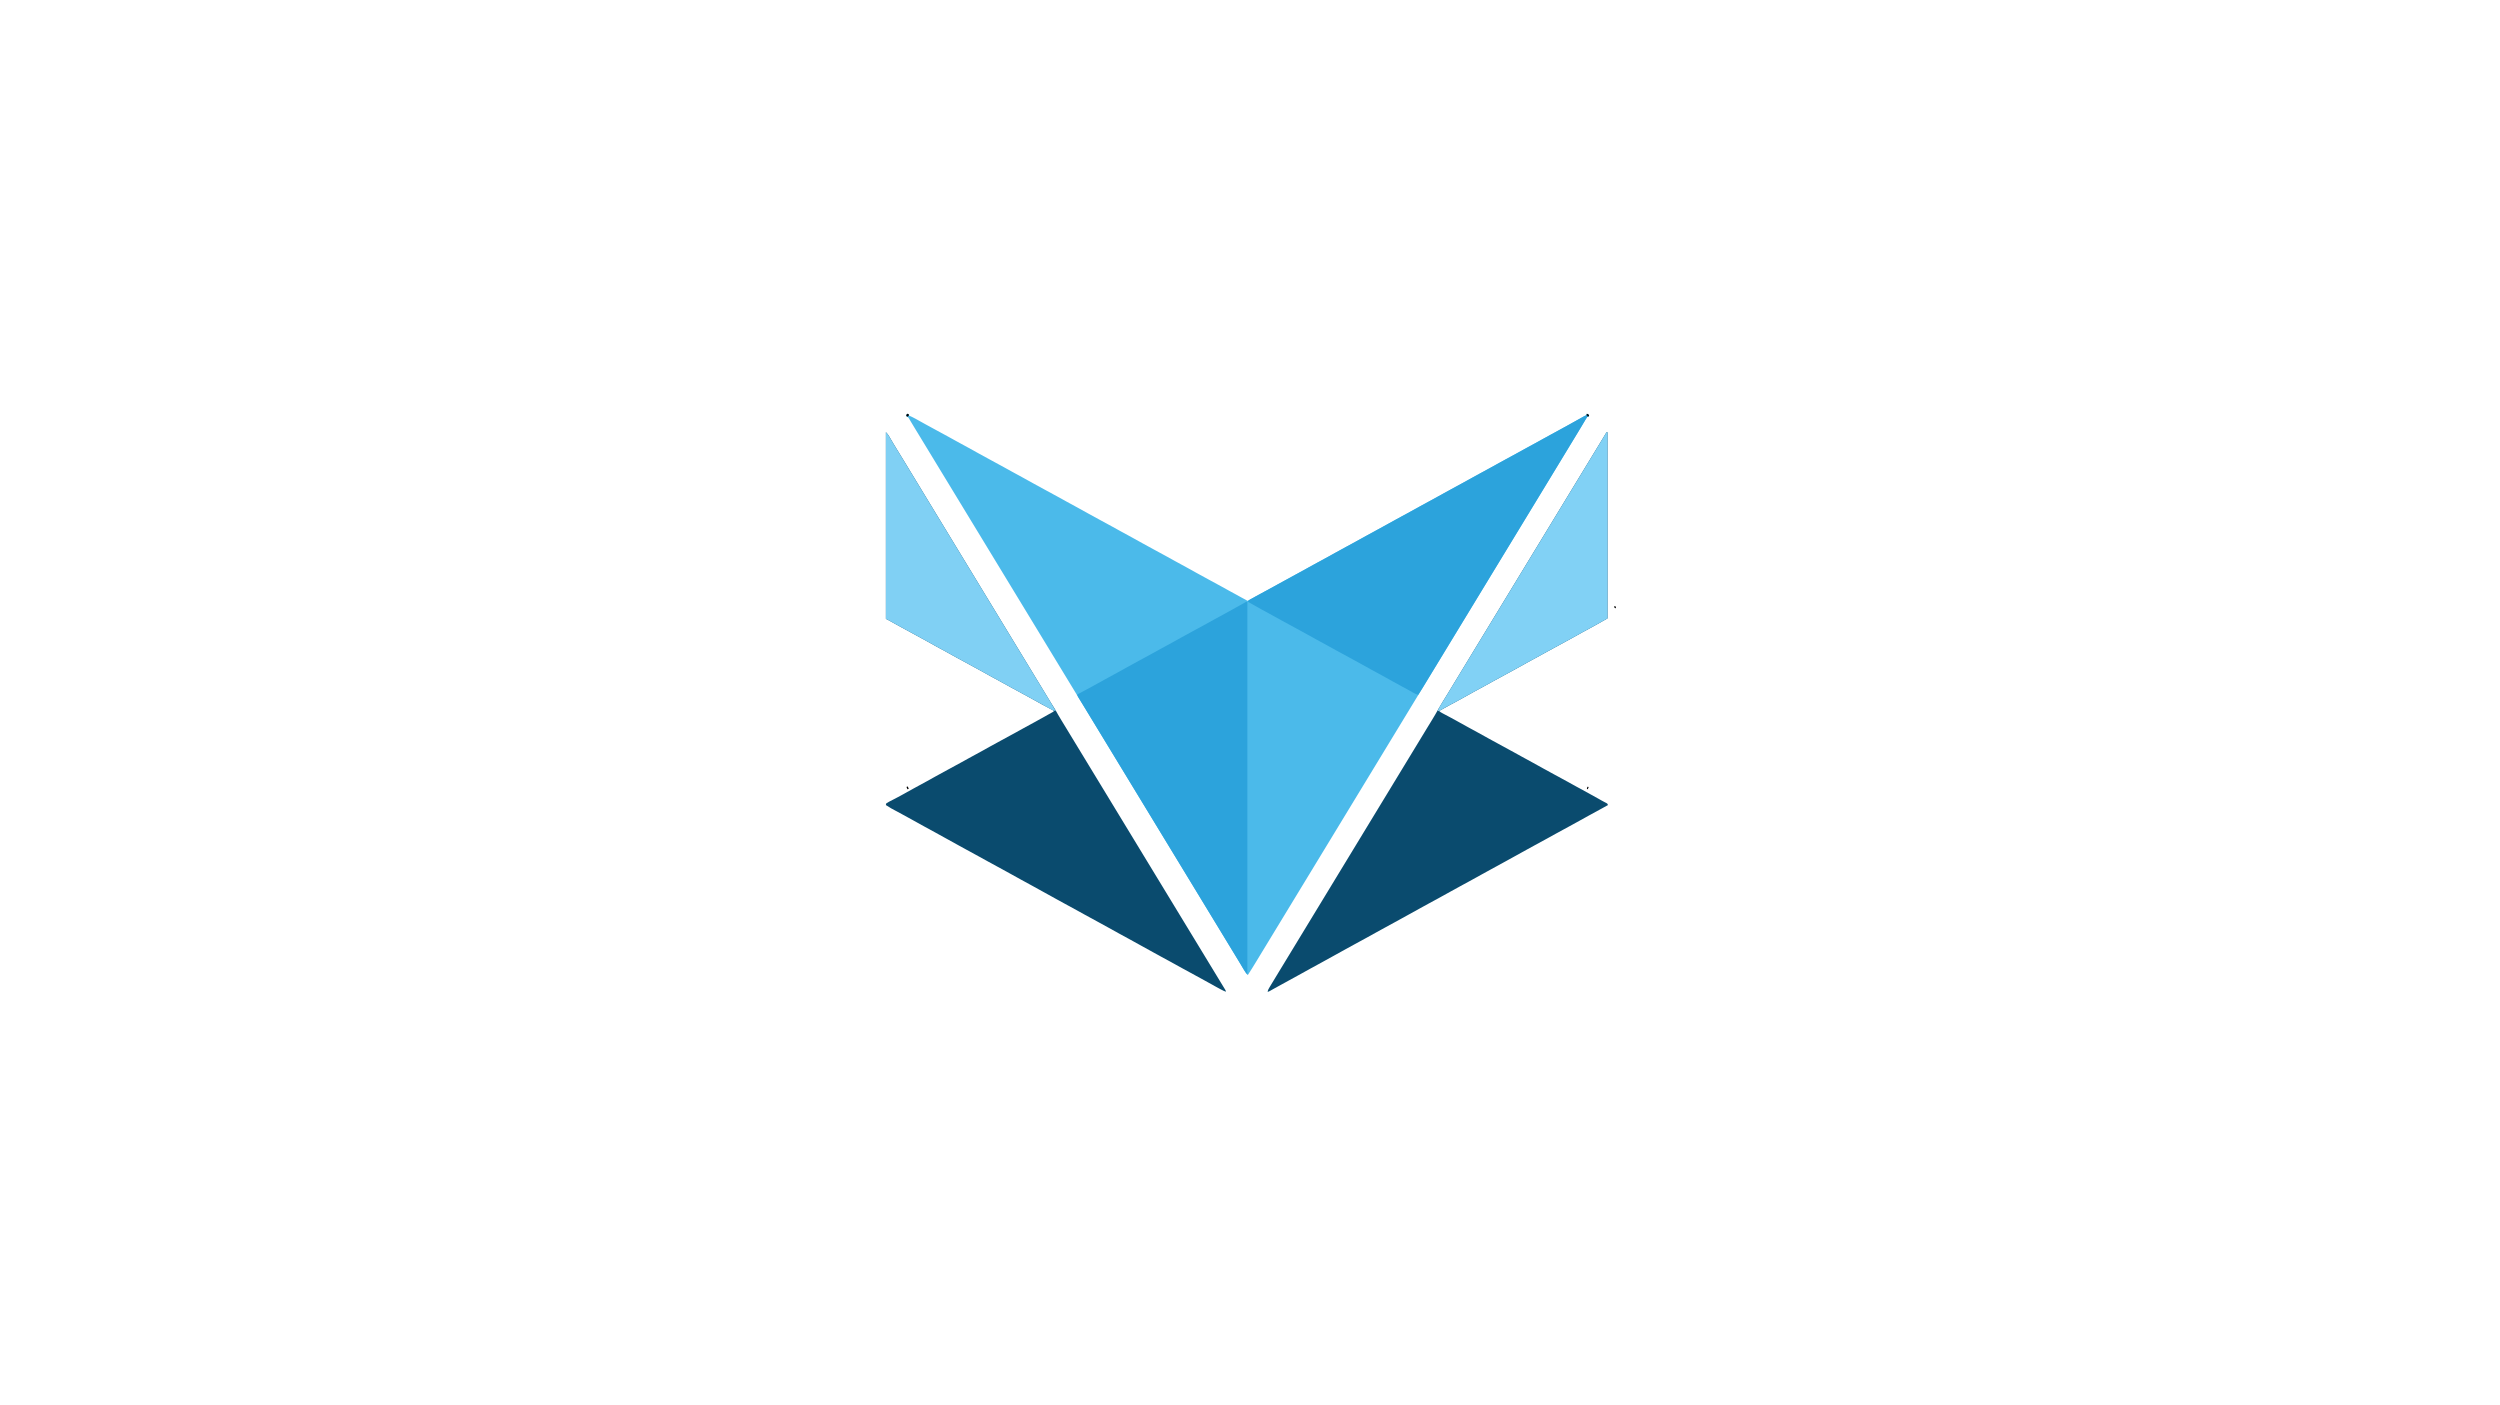 <?xml version="1.0" encoding="UTF-8"?>
<svg version="1.1" xmlns="http://www.w3.org/2000/svg" width="5692" height="3200">
<path d="M0 0 C0.99 0.33 1.98 0.66 3 1 C3 1.99 3 2.98 3 4 C3.652 4.241 4.305 4.482 4.977 4.73 C8.897 6.377 12.617 8.326 16.375 10.312 C17.623 10.971 17.623 10.971 18.897 11.642 C26.234 15.538 33.45 19.635 40.664 23.752 C48.806 28.375 57.043 32.801 65.312 37.188 C75.417 42.549 85.469 47.985 95.449 53.576 C100.997 56.673 106.562 59.742 112.125 62.812 C112.749 63.157 113.373 63.501 114.015 63.856 C122.445 68.51 130.898 73.119 139.375 77.688 C147.013 81.804 154.589 86.013 162.125 90.312 C171.105 95.432 180.183 100.343 189.312 105.188 C199.417 110.549 209.469 115.985 219.449 121.576 C224.997 124.673 230.562 127.742 236.125 130.812 C236.749 131.157 237.373 131.501 238.015 131.856 C246.445 136.51 254.898 141.119 263.375 145.688 C271.013 149.804 278.589 154.013 286.125 158.312 C295.105 163.432 304.183 168.343 313.312 173.188 C323.417 178.549 333.469 183.985 343.449 189.576 C348.997 192.673 354.562 195.742 360.125 198.812 C360.749 199.157 361.373 199.501 362.015 199.856 C370.445 204.51 378.898 209.119 387.375 213.688 C395.013 217.804 402.589 222.013 410.125 226.312 C419.105 231.432 428.183 236.343 437.312 241.188 C447.417 246.549 457.469 251.985 467.449 257.576 C472.997 260.673 478.562 263.742 484.125 266.812 C484.749 267.157 485.373 267.501 486.015 267.856 C494.445 272.51 502.898 277.119 511.375 281.688 C519.013 285.804 526.589 290.013 534.125 294.312 C543.105 299.432 552.183 304.343 561.312 309.188 C571.417 314.549 581.469 319.985 591.449 325.576 C596.997 328.673 602.562 331.742 608.125 334.812 C608.749 335.157 609.373 335.501 610.015 335.856 C618.445 340.51 626.898 345.119 635.375 349.688 C643.013 353.804 650.589 358.013 658.125 362.312 C667.105 367.432 676.183 372.343 685.312 377.188 C695.417 382.549 705.469 387.985 715.449 393.576 C720.997 396.673 726.562 399.742 732.125 402.812 C732.742 403.153 733.36 403.494 733.996 403.845 C742.834 408.721 751.688 413.566 760.562 418.375 C761.561 418.916 762.56 419.457 763.588 420.015 C767.289 422.017 767.289 422.017 771 424 C771.665 424.424 772.33 424.848 773.016 425.285 C775.013 426.238 775.013 426.238 777.089 425.288 C777.841 424.834 778.593 424.381 779.367 423.914 C780.238 423.403 781.108 422.893 782.005 422.366 C782.952 421.792 783.899 421.217 784.875 420.625 C786.947 419.409 789.021 418.197 791.098 416.988 C792.209 416.339 793.32 415.691 794.465 415.022 C800.655 411.451 806.995 408.15 813.312 404.812 C815.891 403.446 818.469 402.077 821.047 400.707 C821.967 400.218 821.967 400.218 822.906 399.719 C829.807 396.048 836.63 392.244 843.449 388.424 C848.997 385.327 854.562 382.258 860.125 379.188 C860.749 378.843 861.373 378.499 862.015 378.144 C871.427 372.948 880.872 367.817 890.336 362.717 C896.981 359.124 903.563 355.431 910.125 351.688 C919.105 346.568 928.183 341.657 937.312 336.812 C947.417 331.451 957.469 326.015 967.449 320.424 C972.997 317.327 978.562 314.258 984.125 311.188 C984.749 310.843 985.373 310.499 986.015 310.144 C995.427 304.948 1004.872 299.817 1014.336 294.717 C1020.981 291.124 1027.563 287.431 1034.125 283.688 C1043.105 278.568 1052.183 273.657 1061.312 268.812 C1071.417 263.451 1081.469 258.015 1091.449 252.424 C1096.997 249.327 1102.562 246.258 1108.125 243.188 C1108.749 242.843 1109.373 242.499 1110.015 242.144 C1119.427 236.948 1128.872 231.817 1138.336 226.717 C1144.981 223.124 1151.563 219.431 1158.125 215.688 C1167.105 210.568 1176.183 205.657 1185.312 200.812 C1195.417 195.451 1205.469 190.015 1215.449 184.424 C1220.997 181.327 1226.562 178.258 1232.125 175.188 C1232.749 174.843 1233.373 174.499 1234.015 174.144 C1243.427 168.948 1252.872 163.817 1262.336 158.717 C1268.981 155.124 1275.563 151.431 1282.125 147.688 C1291.105 142.568 1300.183 137.657 1309.312 132.812 C1319.417 127.451 1329.469 122.015 1339.449 116.424 C1344.997 113.327 1350.562 110.258 1356.125 107.188 C1356.749 106.843 1357.373 106.499 1358.015 106.144 C1367.419 100.952 1376.856 95.825 1386.312 90.73 C1394.172 86.48 1401.944 82.085 1409.708 77.663 C1416.344 73.899 1423.052 70.309 1429.822 66.795 C1435.899 63.623 1441.861 60.275 1447.812 56.875 C1456.896 51.691 1466.074 46.713 1475.312 41.812 C1484.64 36.863 1493.937 31.873 1503.148 26.711 C1507.186 24.449 1511.236 22.21 1515.289 19.977 C1515.937 19.62 1516.585 19.263 1517.252 18.895 C1519.871 17.451 1522.491 16.009 1525.11 14.566 C1526.942 13.558 1528.774 12.548 1530.605 11.539 C1531.726 10.922 1532.847 10.305 1534.001 9.669 C1536.433 8.316 1538.84 6.933 1541.238 5.523 C1544 4 1544 4 1546 4 C1546.33 2.68 1546.66 1.36 1547 0 C1550.875 1.75 1550.875 1.75 1552 4 C1551.67 4.66 1551.34 5.32 1551 6 C1549.515 6.495 1549.515 6.495 1548 7 C1546.262 9.313 1546.262 9.313 1544.586 12.238 C1543.916 13.354 1543.247 14.47 1542.557 15.619 C1541.829 16.85 1541.102 18.081 1540.375 19.312 C1539.615 20.585 1538.854 21.856 1538.092 23.127 C1536.508 25.771 1534.928 28.417 1533.351 31.065 C1530.116 36.489 1526.832 41.883 1523.548 47.277 C1521.78 50.183 1520.015 53.092 1518.25 56 C1517.542 57.167 1516.833 58.333 1516.125 59.5 C1515.599 60.366 1515.599 60.366 1515.062 61.25 C1477.875 122.5 1477.875 122.5 1476.813 124.25 C1476.104 125.417 1475.396 126.584 1474.687 127.751 C1472.919 130.663 1471.15 133.576 1469.382 136.489 C1466.166 141.785 1462.95 147.082 1459.736 152.378 C1452.267 164.683 1444.795 176.985 1437.308 189.279 C1432.699 196.848 1428.098 204.424 1423.5 212 C1417.777 221.43 1412.046 230.856 1406.309 240.277 C1401.699 247.848 1397.099 255.423 1392.5 263 C1384.449 276.265 1376.383 289.52 1368.312 302.772 C1361.001 314.776 1353.7 326.785 1346.408 338.8 C1341.048 347.63 1335.681 356.455 1330.309 365.277 C1325.699 372.848 1321.099 380.423 1316.5 388 C1310.777 397.43 1305.046 406.856 1299.309 416.277 C1294.699 423.848 1290.099 431.423 1285.5 439 C1279.777 448.43 1274.046 457.856 1268.309 467.277 C1263.699 474.848 1259.099 482.423 1254.5 490 C1248.777 499.43 1243.046 508.856 1237.309 518.277 C1232.699 525.848 1228.099 533.423 1223.5 541 C1217.777 550.43 1212.046 559.856 1206.309 569.277 C1201.699 576.848 1197.099 584.423 1192.5 592 C1184.449 605.265 1176.383 618.52 1168.312 631.772 C1161.001 643.776 1153.7 655.785 1146.408 667.8 C1141.048 676.63 1135.681 685.455 1130.309 694.277 C1125.699 701.848 1121.099 709.423 1116.5 717 C1110.777 726.43 1105.046 735.856 1099.309 745.277 C1094.699 752.848 1090.099 760.423 1085.5 768 C1079.777 777.43 1074.046 786.856 1068.309 796.277 C1063.699 803.848 1059.099 811.423 1054.5 819 C1048.777 828.43 1043.046 837.856 1037.309 847.277 C1032.699 854.848 1028.099 862.423 1023.5 870 C1017.777 879.43 1012.046 888.856 1006.309 898.277 C1001.699 905.848 997.099 913.423 992.5 921 C986.777 930.43 981.046 939.856 975.309 949.277 C970.699 956.848 966.099 964.423 961.5 972 C955.777 981.43 950.046 990.856 944.309 1000.277 C939.699 1007.848 935.099 1015.423 930.5 1023 C924.777 1032.43 919.046 1041.856 913.309 1051.277 C908.699 1058.848 904.099 1066.423 899.5 1074 C893.777 1083.43 888.046 1092.856 882.309 1102.277 C877.699 1109.848 873.099 1117.423 868.5 1125 C862.777 1134.43 857.046 1143.856 851.309 1153.277 C846.699 1160.848 842.099 1168.423 837.5 1176 C831.777 1185.43 826.046 1194.856 820.309 1204.277 C816.064 1211.249 811.826 1218.225 807.591 1225.203 C806.506 1226.991 805.42 1228.779 804.334 1230.567 C803.618 1231.745 802.903 1232.923 802.188 1234.102 C801.836 1234.681 801.484 1235.26 801.122 1235.856 C798.787 1239.702 796.455 1243.55 794.125 1247.398 C787.886 1257.691 781.596 1267.932 775 1278 C771.664 1274.938 769.464 1271.747 767.164 1267.855 C766.631 1266.959 766.631 1266.959 766.086 1266.045 C765.324 1264.763 764.564 1263.479 763.807 1262.194 C762.607 1260.156 761.399 1258.123 760.19 1256.09 C758.959 1254.022 757.728 1251.953 756.5 1249.884 C753.021 1244.022 749.491 1238.192 745.938 1232.375 C744.811 1230.529 743.685 1228.682 742.559 1226.836 C741.987 1225.9 741.416 1224.964 740.828 1223.999 C737.743 1218.938 734.669 1213.87 731.594 1208.803 C726.069 1199.698 720.54 1190.596 715 1181.5 C709.461 1172.404 703.932 1163.303 698.407 1154.199 C693.61 1146.296 688.809 1138.396 684 1130.5 C678.461 1121.404 672.932 1112.303 667.407 1103.199 C662.61 1095.296 657.809 1087.396 653 1079.5 C647.461 1070.404 641.932 1061.303 636.407 1052.199 C631.61 1044.296 626.809 1036.396 622 1028.5 C616.826 1020.004 611.661 1011.503 606.5 1003 C599.01 990.66 591.508 978.328 584 966 C576.127 953.072 568.261 940.14 560.408 927.2 C555.611 919.297 550.809 911.396 546 903.5 C540.461 894.404 534.932 885.303 529.407 876.199 C524.61 868.296 519.809 860.396 515 852.5 C509.461 843.404 503.932 834.303 498.407 825.199 C493.61 817.296 488.809 809.396 484 801.5 C478.461 792.404 472.932 783.303 467.407 774.199 C462.61 766.296 457.809 758.396 453 750.5 C447.461 741.404 441.932 732.303 436.407 723.199 C431.61 715.296 426.809 707.396 422 699.5 C416.461 690.404 410.932 681.303 405.407 672.199 C400.61 664.296 395.809 656.396 391 648.5 C385.461 639.404 379.932 630.303 374.407 621.199 C369.61 613.296 364.809 605.396 360 597.5 C354.461 588.404 348.932 579.303 343.407 570.199 C338.61 562.296 333.809 554.396 329 546.5 C323.461 537.404 317.932 528.303 312.407 519.199 C307.61 511.296 302.809 503.396 298 495.5 C292.461 486.404 286.932 477.303 281.407 468.199 C276.61 460.296 271.809 452.396 267 444.5 C261.461 435.404 255.932 426.303 250.407 417.199 C245.61 409.296 240.809 401.396 236 393.5 C230.461 384.404 224.932 375.303 219.407 366.199 C214.61 358.296 209.809 350.396 205 342.5 C199.461 333.404 193.932 324.303 188.407 315.199 C183.61 307.296 178.809 299.396 174 291.5 C168.461 282.404 162.932 273.303 157.407 264.199 C152.61 256.296 147.809 248.396 143 240.5 C137.461 231.404 131.932 222.303 126.407 213.199 C121.61 205.296 116.809 197.396 112 189.5 C106.461 180.404 100.932 171.303 95.407 162.199 C90.61 154.296 85.809 146.396 81 138.5 C75.461 129.404 69.932 120.303 64.407 111.199 C59.61 103.296 54.809 95.396 50 87.5 C44.826 79.004 39.661 70.503 34.5 62 C25.718 47.526 25.718 47.526 16.911 33.068 C14.181 28.596 11.468 24.115 8.793 19.609 C8.289 18.766 7.785 17.924 7.265 17.055 C6.323 15.48 5.388 13.9 4.461 12.316 C2.115 8.144 2.115 8.144 -2 6 C-2.33 5.01 -2.66 4.02 -3 3 C-2.01 2.01 -1.02 1.02 0 0 Z " fill="#4BBAEA" transform="translate(2066,942)"/>
<path d="M0 0 C0.66 0 1.32 0 2 0 C2 139.92 2 279.84 2 424 C-7.261 429.292 -16.532 434.544 -25.875 439.688 C-27.141 440.386 -28.408 441.084 -29.674 441.782 C-38.535 446.664 -47.429 451.483 -56.335 456.283 C-62.981 459.876 -69.563 463.569 -76.125 467.312 C-85.105 472.432 -94.183 477.343 -103.312 482.188 C-113.417 487.549 -123.469 492.985 -133.449 498.576 C-138.997 501.673 -144.562 504.742 -150.125 507.812 C-150.749 508.157 -151.373 508.501 -152.015 508.856 C-161.427 514.052 -170.872 519.183 -180.336 524.283 C-186.981 527.876 -193.563 531.569 -200.125 535.312 C-209.105 540.432 -218.183 545.343 -227.312 550.188 C-237.417 555.549 -247.469 560.985 -257.449 566.576 C-262.997 569.673 -268.562 572.742 -274.125 575.812 C-274.749 576.157 -275.373 576.501 -276.015 576.856 C-285.427 582.052 -294.872 587.183 -304.336 592.283 C-310.981 595.876 -317.563 599.569 -324.125 603.312 C-334.399 609.172 -344.81 614.754 -355.272 620.269 C-362.128 623.891 -368.906 627.601 -375.581 631.547 C-379.786 634 -379.786 634 -382 634 C-379.459 636.899 -376.608 638.436 -373.215 640.223 C-371.474 641.146 -371.474 641.146 -369.698 642.088 C-369.084 642.41 -368.471 642.732 -367.839 643.063 C-364.624 644.752 -361.418 646.46 -358.211 648.164 C-357.577 648.5 -356.944 648.836 -356.291 649.182 C-351.518 651.716 -346.777 654.298 -342.062 656.938 C-341.384 657.317 -340.705 657.696 -340.006 658.087 C-338.532 658.911 -337.058 659.735 -335.583 660.56 C-330.023 663.66 -324.449 666.736 -318.875 669.812 C-318.251 670.157 -317.628 670.501 -316.985 670.856 C-308.555 675.51 -300.102 680.119 -291.625 684.688 C-283.987 688.804 -276.411 693.013 -268.875 697.312 C-259.895 702.432 -250.817 707.343 -241.688 712.188 C-231.583 717.549 -221.531 722.985 -211.551 728.576 C-206.003 731.673 -200.438 734.742 -194.875 737.812 C-194.251 738.157 -193.627 738.501 -192.985 738.856 C-184.555 743.51 -176.102 748.119 -167.625 752.688 C-159.987 756.804 -152.411 761.013 -144.875 765.312 C-135.895 770.432 -126.817 775.343 -117.688 780.188 C-107.583 785.549 -97.531 790.985 -87.551 796.576 C-82.003 799.673 -76.438 802.742 -70.875 805.812 C-70.251 806.157 -69.627 806.501 -68.985 806.856 C-60.555 811.51 -52.102 816.119 -43.625 820.688 C-34.661 825.52 -25.771 830.472 -16.922 835.512 C-15.605 836.262 -15.605 836.262 -14.262 837.027 C-13.408 837.516 -12.553 838.004 -11.673 838.507 C-9.773 839.569 -7.854 840.598 -5.924 841.606 C-4.924 842.129 -3.925 842.652 -2.895 843.191 C-1.525 843.892 -1.525 843.892 -0.128 844.608 C2 846 2 846 3 849 C-1.332 851.398 -5.666 853.793 -10 856.188 C-10.983 856.731 -10.983 856.731 -11.987 857.285 C-20.759 862.13 -29.552 866.935 -38.375 871.688 C-46.054 875.826 -53.672 880.056 -61.25 884.375 C-69.866 889.283 -78.563 894.024 -87.312 898.688 C-97.067 903.887 -106.769 909.165 -116.417 914.56 C-121.977 917.66 -127.551 920.736 -133.125 923.812 C-133.747 924.156 -134.369 924.499 -135.01 924.853 C-144.543 930.114 -154.105 935.32 -163.685 940.494 C-170.083 943.953 -176.456 947.453 -182.808 950.995 C-191.042 955.587 -199.298 960.136 -207.554 964.688 C-208.817 965.384 -210.081 966.081 -211.344 966.777 C-211.975 967.126 -212.607 967.474 -213.258 967.832 C-217.663 970.262 -222.066 972.694 -226.469 975.129 C-238.846 981.972 -251.244 988.774 -263.688 995.496 C-270.822 999.352 -277.92 1003.27 -285.004 1007.219 C-291.369 1010.766 -297.746 1014.291 -304.125 1017.812 C-304.747 1018.156 -305.368 1018.499 -306.009 1018.853 C-315.542 1024.114 -325.104 1029.319 -334.685 1034.494 C-341.821 1038.351 -348.919 1042.269 -356.004 1046.219 C-362.369 1049.766 -368.746 1053.291 -375.125 1056.812 C-375.747 1057.156 -376.368 1057.499 -377.009 1057.853 C-386.542 1063.114 -396.104 1068.319 -405.685 1073.494 C-412.083 1076.953 -418.456 1080.453 -424.808 1083.995 C-433.042 1088.587 -441.298 1093.136 -449.554 1097.688 C-450.817 1098.384 -452.081 1099.081 -453.344 1099.777 C-453.975 1100.126 -454.607 1100.474 -455.258 1100.832 C-459.663 1103.262 -464.066 1105.694 -468.469 1108.129 C-480.846 1114.972 -493.244 1121.774 -505.688 1128.496 C-512.822 1132.352 -519.92 1136.27 -527.004 1140.219 C-533.369 1143.766 -539.746 1147.291 -546.125 1150.812 C-546.747 1151.156 -547.368 1151.499 -548.009 1151.853 C-557.542 1157.114 -567.104 1162.319 -576.685 1167.494 C-583.083 1170.953 -589.456 1174.453 -595.808 1177.995 C-604.042 1182.587 -612.298 1187.136 -620.554 1191.688 C-621.817 1192.384 -623.081 1193.081 -624.344 1193.777 C-624.975 1194.126 -625.607 1194.474 -626.258 1194.832 C-630.663 1197.262 -635.066 1199.694 -639.469 1202.129 C-641.917 1203.482 -644.364 1204.835 -646.812 1206.188 C-647.416 1206.521 -648.019 1206.854 -648.64 1207.197 C-656.862 1211.738 -665.107 1216.231 -673.375 1220.688 C-681.054 1224.826 -688.672 1229.056 -696.25 1233.375 C-704.866 1238.283 -713.563 1243.024 -722.312 1247.688 C-734.488 1254.177 -746.594 1260.772 -758.578 1267.609 C-759.321 1268.032 -760.064 1268.454 -760.829 1268.889 C-762.24 1269.692 -763.648 1270.499 -765.054 1271.31 C-769.777 1274 -769.777 1274 -772 1274 C-771.356 1270.799 -770.221 1268.403 -768.551 1265.605 C-768.04 1264.745 -767.529 1263.884 -767.003 1262.998 C-766.166 1261.607 -766.166 1261.607 -765.312 1260.188 C-764.73 1259.211 -764.148 1258.235 -763.548 1257.229 C-757.727 1247.493 -751.822 1237.808 -745.908 1228.128 C-742.793 1223.022 -739.692 1217.909 -736.589 1212.795 C-730.504 1202.766 -724.41 1192.742 -718.309 1182.723 C-713.699 1175.152 -709.099 1167.577 -704.5 1160 C-698.777 1150.57 -693.046 1141.144 -687.309 1131.723 C-682.699 1124.152 -678.099 1116.577 -673.5 1109 C-667.777 1099.57 -662.046 1090.144 -656.309 1080.723 C-651.699 1073.152 -647.099 1065.577 -642.5 1058 C-636.777 1048.57 -631.046 1039.144 -625.309 1029.723 C-620.699 1022.152 -616.099 1014.577 -611.5 1007 C-605.777 997.57 -600.046 988.144 -594.309 978.723 C-589.699 971.152 -585.099 963.577 -580.5 956 C-574.777 946.57 -569.046 937.144 -563.309 927.723 C-558.699 920.152 -554.099 912.577 -549.5 905 C-543.777 895.57 -538.046 886.144 -532.309 876.723 C-527.699 869.152 -523.099 861.577 -518.5 854 C-512.777 844.57 -507.046 835.144 -501.309 825.723 C-496.699 818.152 -492.099 810.577 -487.5 803 C-481.777 793.57 -476.046 784.144 -470.309 774.723 C-465.699 767.152 -461.099 759.577 -456.5 752 C-450.777 742.57 -445.046 733.144 -439.309 723.723 C-434.699 716.152 -430.099 708.577 -425.5 701 C-420.276 692.393 -415.048 683.788 -409.812 675.188 C-409.25 674.262 -408.687 673.336 -408.106 672.382 C-405.205 667.613 -402.295 662.849 -399.371 658.094 C-393.551 648.61 -387.869 639.096 -382.531 629.332 C-379.603 624.007 -376.479 618.845 -373.226 613.714 C-369.044 607.111 -364.987 600.434 -360.938 593.75 C-360.202 592.537 -359.467 591.325 -358.732 590.112 C-357.234 587.639 -355.736 585.166 -354.238 582.693 C-351.015 577.372 -347.785 572.055 -344.555 566.738 C-342.787 563.825 -341.018 560.913 -339.25 558 C-338.542 556.833 -337.833 555.667 -337.125 554.5 C-336.774 553.923 -336.424 553.345 -336.062 552.75 C-315.875 519.5 -315.875 519.5 -314.813 517.75 C-314.104 516.583 -313.396 515.416 -312.687 514.249 C-310.919 511.337 -309.15 508.424 -307.382 505.511 C-304.166 500.215 -300.95 494.918 -297.736 489.622 C-290.267 477.317 -282.795 465.015 -275.308 452.721 C-270.699 445.152 -266.098 437.576 -261.5 430 C-255.777 420.57 -250.046 411.144 -244.309 401.723 C-239.699 394.152 -235.099 386.577 -230.5 379 C-224.777 369.57 -219.046 360.144 -213.309 350.723 C-208.699 343.152 -204.099 335.577 -199.5 328 C-193.777 318.57 -188.046 309.144 -182.309 299.723 C-177.699 292.152 -173.099 284.577 -168.5 277 C-160.449 263.735 -152.383 250.48 -144.312 237.228 C-137.001 225.224 -129.7 213.215 -122.408 201.2 C-117.048 192.37 -111.681 183.545 -106.309 174.723 C-101.699 167.152 -97.099 159.577 -92.5 152 C-86.777 142.57 -81.046 133.144 -75.309 123.723 C-70.699 116.152 -66.099 108.577 -61.5 101 C-55.777 91.57 -50.046 82.144 -44.309 72.723 C-39.699 65.152 -35.099 57.577 -30.5 50 C-17.108 27.938 -17.108 27.938 -11.043 18 C-9.155 14.905 -7.281 11.802 -5.426 8.688 C-4.863 7.751 -4.863 7.751 -4.289 6.795 C-3.339 5.211 -2.396 3.623 -1.453 2.035 C-0.974 1.364 -0.494 0.692 0 0 Z " fill="#0A4B6E" transform="translate(3658,984)"/>
<path d="M0 0 C3.299 3.299 5.157 5.634 7.434 9.559 C8.075 10.656 8.717 11.752 9.379 12.883 C9.714 13.462 10.049 14.041 10.395 14.637 C12.177 17.714 13.98 20.778 15.781 23.844 C16.323 24.767 16.323 24.767 16.876 25.71 C19.985 31.001 23.188 36.231 26.438 41.438 C31.429 49.447 36.358 57.492 41.25 65.562 C41.786 66.447 41.786 66.447 42.334 67.35 C44.16 70.362 45.985 73.374 47.811 76.387 C51.017 81.679 54.229 86.968 57.442 92.257 C59.211 95.171 60.981 98.086 62.75 101 C63.458 102.167 64.167 103.333 64.875 104.5 C71.958 116.167 79.042 127.833 86.125 139.5 C86.476 140.077 86.826 140.655 87.187 141.25 C87.896 142.417 88.604 143.584 89.313 144.751 C91.081 147.663 92.85 150.576 94.618 153.489 C97.834 158.785 101.05 164.082 104.264 169.378 C111.733 181.683 119.205 193.985 126.692 206.279 C131.667 214.448 136.63 222.624 141.593 230.801 C146.39 238.704 151.191 246.604 156 254.5 C161.539 263.596 167.068 272.697 172.593 281.801 C177.39 289.704 182.191 297.604 187 305.5 C192.539 314.596 198.068 323.697 203.593 332.801 C208.39 340.704 213.191 348.604 218 356.5 C223.539 365.596 229.068 374.697 234.593 383.801 C239.39 391.704 244.191 399.604 249 407.5 C254.539 416.596 260.068 425.697 265.593 434.801 C270.39 442.704 275.191 450.604 280 458.5 C285.539 467.596 291.068 476.697 296.593 485.801 C301.39 493.704 306.191 501.604 311 509.5 C316.539 518.596 322.068 527.697 327.593 536.801 C332.39 544.704 337.191 552.604 342 560.5 C346.809 568.397 351.612 576.299 356.409 584.203 C358.562 587.75 360.716 591.296 362.869 594.843 C364.582 597.663 366.294 600.484 368.005 603.305 C369.877 606.392 371.751 609.477 373.625 612.562 C374.168 613.459 374.712 614.356 375.271 615.279 C377.966 619.713 380.708 624.107 383.523 628.465 C386.407 632.971 388.995 637.58 391.521 642.293 C393.966 646.768 396.641 651.096 399.312 655.438 C400.548 657.457 401.784 659.476 403.02 661.496 C403.666 662.552 404.313 663.607 404.979 664.695 C408.138 669.861 411.278 675.038 414.418 680.216 C416.226 683.196 418.035 686.176 419.844 689.156 C420.197 689.738 420.55 690.32 420.914 690.92 C424.272 696.449 427.635 701.975 431 707.5 C436.539 716.596 442.068 725.697 447.593 734.801 C452.39 742.704 457.191 750.604 462 758.5 C467.539 767.596 473.068 776.697 478.593 785.801 C483.39 793.704 488.191 801.604 493 809.5 C498.539 818.596 504.068 827.697 509.593 836.801 C514.39 844.704 519.191 852.604 524 860.5 C529.539 869.596 535.068 878.697 540.593 887.801 C545.39 895.704 550.191 903.604 555 911.5 C560.539 920.596 566.068 929.697 571.593 938.801 C576.39 946.704 581.191 954.604 586 962.5 C591.539 971.596 597.068 980.697 602.593 989.801 C607.39 997.704 612.191 1005.604 617 1013.5 C622.539 1022.596 628.068 1031.697 633.593 1040.801 C638.39 1048.704 643.191 1056.604 648 1064.5 C653.539 1073.596 659.068 1082.697 664.593 1091.801 C669.39 1099.704 674.191 1107.604 679 1115.5 C684.539 1124.596 690.068 1133.697 695.593 1142.801 C700.39 1150.704 705.191 1158.604 710 1166.5 C715.539 1175.596 721.068 1184.697 726.593 1193.801 C731.39 1201.704 736.192 1209.604 741 1217.5 C748.388 1229.634 755.767 1241.773 763.131 1253.921 C764.775 1256.63 766.425 1259.335 768.078 1262.039 C768.906 1263.401 769.735 1264.763 770.562 1266.125 C771.244 1267.241 771.926 1268.358 772.629 1269.508 C774 1272 774 1272 774 1274 C770.24 1272.573 766.74 1270.877 763.195 1268.98 C762.067 1268.377 760.938 1267.774 759.775 1267.152 C758.558 1266.498 757.342 1265.843 756.125 1265.188 C755.191 1264.686 755.191 1264.686 754.238 1264.175 C744.999 1259.215 735.845 1254.122 726.738 1248.923 C719.121 1244.592 711.419 1240.433 703.688 1236.312 C693.933 1231.113 684.231 1225.835 674.583 1220.44 C669.023 1217.34 663.449 1214.264 657.875 1211.188 C657.253 1210.844 656.631 1210.501 655.99 1210.147 C646.457 1204.886 636.895 1199.68 627.315 1194.506 C620.917 1191.047 614.544 1187.547 608.192 1184.005 C599.958 1179.413 591.702 1174.864 583.446 1170.312 C582.183 1169.616 580.919 1168.919 579.656 1168.223 C578.709 1167.7 578.709 1167.7 577.742 1167.168 C573.337 1164.738 568.934 1162.306 564.531 1159.871 C562.083 1158.518 559.636 1157.165 557.188 1155.812 C556.283 1155.313 556.283 1155.313 555.36 1154.803 C547.138 1150.262 538.893 1145.769 530.625 1141.312 C522.946 1137.174 515.328 1132.944 507.75 1128.625 C499.134 1123.717 490.437 1118.976 481.688 1114.312 C471.933 1109.113 462.231 1103.835 452.583 1098.44 C447.023 1095.34 441.449 1092.264 435.875 1089.188 C435.253 1088.844 434.631 1088.501 433.99 1088.147 C424.457 1082.886 414.895 1077.68 405.315 1072.506 C398.917 1069.047 392.544 1065.547 386.192 1062.005 C377.958 1057.413 369.702 1052.864 361.446 1048.312 C360.183 1047.616 358.919 1046.919 357.656 1046.223 C357.025 1045.874 356.393 1045.526 355.742 1045.168 C351.337 1042.738 346.934 1040.306 342.531 1037.871 C340.083 1036.518 337.636 1035.165 335.188 1033.812 C334.283 1033.313 334.283 1033.313 333.36 1032.803 C325.138 1028.262 316.893 1023.769 308.625 1019.312 C300.946 1015.174 293.328 1010.944 285.75 1006.625 C277.134 1001.717 268.437 996.976 259.688 992.312 C249.933 987.113 240.231 981.835 230.583 976.44 C225.023 973.34 219.449 970.264 213.875 967.188 C213.253 966.844 212.631 966.501 211.99 966.147 C202.457 960.886 192.895 955.68 183.315 950.506 C176.917 947.047 170.544 943.547 164.192 940.005 C155.958 935.413 147.702 930.864 139.446 926.312 C138.183 925.616 136.919 924.919 135.656 924.223 C135.025 923.874 134.393 923.526 133.742 923.168 C129.337 920.738 124.934 918.306 120.531 915.871 C118.083 914.518 115.636 913.165 113.188 911.812 C112.584 911.479 111.981 911.146 111.36 910.803 C103.138 906.262 94.893 901.769 86.625 897.312 C78.946 893.174 71.328 888.944 63.75 884.625 C55.134 879.717 46.437 874.976 37.688 870.312 C29.642 866.023 21.601 861.729 13.625 857.312 C12.925 856.927 12.224 856.541 11.503 856.144 C7.534 853.935 3.746 851.569 0 849 C0.123 847.221 0.123 847.221 1 845 C3.582 843.236 3.582 843.236 7.027 841.461 C7.643 841.139 8.258 840.817 8.892 840.485 C10.901 839.436 12.919 838.406 14.938 837.375 C16.331 836.65 17.725 835.923 19.117 835.195 C21.858 833.762 24.601 832.334 27.347 830.909 C31.627 828.68 35.856 826.366 40.062 824 C41.447 823.225 42.831 822.45 44.215 821.676 C44.952 821.263 45.689 820.85 46.449 820.424 C51.997 817.327 57.562 814.258 63.125 811.188 C63.749 810.843 64.373 810.499 65.015 810.144 C74.427 804.948 83.872 799.817 93.336 794.717 C99.981 791.124 106.563 787.431 113.125 783.688 C122.105 778.568 131.183 773.657 140.312 768.812 C150.417 763.451 160.469 758.015 170.449 752.424 C175.997 749.327 181.562 746.258 187.125 743.188 C187.749 742.843 188.373 742.499 189.015 742.144 C198.427 736.948 207.872 731.817 217.336 726.717 C223.981 723.124 230.563 719.431 237.125 715.688 C246.105 710.568 255.183 705.657 264.312 700.812 C274.417 695.451 284.469 690.015 294.449 684.424 C299.997 681.327 305.562 678.258 311.125 675.188 C311.749 674.843 312.373 674.499 313.015 674.144 C321.445 669.49 329.898 664.881 338.375 660.312 C349.164 654.496 359.835 648.483 370.488 642.422 C374.312 640.257 378.154 638.125 382 636 C382 635.34 382 634.68 382 634 C381.212 633.583 380.423 633.167 379.611 632.738 C353.113 618.717 353.113 618.717 340.5 611.5 C331.648 606.437 322.695 601.591 313.688 596.812 C303.583 591.451 293.531 586.015 283.551 580.424 C278.003 577.327 272.438 574.258 266.875 571.188 C266.251 570.843 265.627 570.499 264.985 570.144 C256.555 565.49 248.102 560.881 239.625 556.312 C231.987 552.196 224.411 547.987 216.875 543.688 C207.895 538.568 198.817 533.657 189.688 528.812 C179.583 523.451 169.531 518.015 159.551 512.424 C154.003 509.327 148.438 506.258 142.875 503.188 C141.939 502.671 141.939 502.671 140.985 502.144 C132.555 497.49 124.102 492.881 115.625 488.312 C107.987 484.196 100.411 479.987 92.875 475.688 C83.895 470.568 74.817 465.657 65.688 460.812 C55.613 455.467 45.589 450.047 35.639 444.473 C30.308 441.498 24.962 438.55 19.618 435.6 C17.66 434.519 15.703 433.437 13.746 432.355 C12.531 431.685 11.316 431.014 10.102 430.344 C9.022 429.748 7.943 429.151 6.831 428.537 C4.577 427.314 2.293 426.147 0 425 C0 284.75 0 144.5 0 0 Z " fill="#0A4B6E" transform="translate(2017,984)"/>
<path d="M0 0 C3.875 1.75 3.875 1.75 5 4 C4.67 4.66 4.34 5.32 4 6 C2.515 6.495 2.515 6.495 1 7 C-0.738 9.313 -0.738 9.313 -2.414 12.238 C-3.084 13.354 -3.753 14.47 -4.443 15.619 C-5.171 16.85 -5.898 18.081 -6.625 19.312 C-7.385 20.585 -8.146 21.856 -8.908 23.127 C-10.492 25.771 -12.072 28.417 -13.649 31.065 C-16.884 36.489 -20.168 41.883 -23.452 47.277 C-25.22 50.183 -26.985 53.092 -28.75 56 C-29.458 57.167 -30.167 58.333 -30.875 59.5 C-31.226 60.078 -31.576 60.655 -31.938 61.25 C-69.125 122.5 -69.125 122.5 -70.187 124.25 C-70.896 125.417 -71.604 126.584 -72.313 127.751 C-74.081 130.663 -75.85 133.576 -77.618 136.489 C-80.834 141.785 -84.05 147.082 -87.264 152.378 C-94.733 164.683 -102.205 176.985 -109.692 189.279 C-114.301 196.848 -118.902 204.424 -123.5 212 C-129.223 221.43 -134.954 230.856 -140.691 240.277 C-145.301 247.848 -149.901 255.423 -154.5 263 C-162.551 276.265 -170.617 289.52 -178.688 302.772 C-185.999 314.776 -193.3 326.785 -200.592 338.8 C-205.952 347.63 -211.319 356.455 -216.691 365.277 C-221.301 372.848 -225.901 380.423 -230.5 388 C-236.223 397.43 -241.954 406.856 -247.691 416.277 C-252.301 423.848 -256.901 431.423 -261.5 439 C-267.223 448.43 -272.954 457.856 -278.691 467.277 C-283.301 474.848 -287.901 482.423 -292.5 490 C-298.223 499.43 -303.954 508.856 -309.691 518.277 C-314.301 525.848 -318.901 533.423 -323.5 541 C-329.223 550.43 -334.954 559.856 -340.691 569.277 C-344.936 576.249 -349.174 583.226 -353.409 590.203 C-355.562 593.75 -357.716 597.296 -359.869 600.843 C-361.582 603.663 -363.294 606.484 -365.005 609.305 C-366.877 612.392 -368.751 615.477 -370.625 618.562 C-371.168 619.459 -371.712 620.356 -372.271 621.279 C-376.097 627.574 -380.025 633.799 -384 640 C-387.397 638.921 -390.582 637.845 -393.68 636.074 C-394.349 635.697 -395.018 635.319 -395.707 634.93 C-396.422 634.52 -397.138 634.11 -397.875 633.688 C-399.476 632.784 -401.077 631.882 -402.68 630.98 C-403.535 630.499 -404.391 630.017 -405.272 629.521 C-410.155 626.798 -415.079 624.153 -420 621.5 C-427.623 617.382 -435.226 613.232 -442.794 609.013 C-449.895 605.054 -457.008 601.117 -464.125 597.188 C-464.748 596.843 -465.371 596.499 -466.014 596.144 C-474.444 591.49 -482.898 586.881 -491.375 582.312 C-499.013 578.196 -506.589 573.987 -514.125 569.688 C-523.105 564.568 -532.183 559.657 -541.312 554.812 C-551.417 549.451 -561.469 544.015 -571.449 538.424 C-576.997 535.327 -582.562 532.258 -588.125 529.188 C-588.749 528.843 -589.373 528.499 -590.015 528.144 C-598.445 523.49 -606.898 518.881 -615.375 514.312 C-623.013 510.196 -630.589 505.987 -638.125 501.688 C-647.105 496.568 -656.183 491.657 -665.312 486.812 C-675.417 481.451 -685.469 476.015 -695.449 470.424 C-700.997 467.327 -706.562 464.258 -712.125 461.188 C-712.748 460.843 -713.371 460.499 -714.013 460.145 C-722.484 455.467 -730.98 450.839 -739.5 446.25 C-750.442 440.354 -761.243 434.226 -772 428 C-770.712 424.135 -768.824 423.623 -765.326 421.842 C-764.113 421.239 -764.113 421.239 -762.875 420.625 C-755.307 416.763 -747.875 412.719 -740.5 408.5 C-733.56 404.542 -726.592 400.679 -719.5 397 C-712.64 393.44 -705.898 389.708 -699.188 385.875 C-690.104 380.691 -680.926 375.713 -671.688 370.812 C-661.583 365.451 -651.531 360.015 -641.551 354.424 C-636.003 351.327 -630.438 348.258 -624.875 345.188 C-624.251 344.843 -623.627 344.499 -622.985 344.144 C-613.573 338.948 -604.128 333.817 -594.664 328.717 C-588.019 325.124 -581.437 321.431 -574.875 317.688 C-565.895 312.568 -556.817 307.657 -547.688 302.812 C-537.583 297.451 -527.531 292.015 -517.551 286.424 C-512.003 283.327 -506.438 280.258 -500.875 277.188 C-500.251 276.843 -499.627 276.499 -498.985 276.144 C-489.573 270.948 -480.128 265.817 -470.664 260.717 C-464.019 257.124 -457.437 253.431 -450.875 249.688 C-441.895 244.568 -432.817 239.657 -423.688 234.812 C-413.583 229.451 -403.531 224.015 -393.551 218.424 C-388.003 215.327 -382.438 212.258 -376.875 209.188 C-376.251 208.843 -375.627 208.499 -374.985 208.144 C-365.573 202.948 -356.128 197.817 -346.664 192.717 C-340.019 189.124 -333.437 185.431 -326.875 181.688 C-317.895 176.568 -308.817 171.657 -299.688 166.812 C-289.583 161.451 -279.531 156.015 -269.551 150.424 C-264.003 147.327 -258.438 144.258 -252.875 141.188 C-252.251 140.843 -251.627 140.499 -250.985 140.144 C-241.573 134.948 -232.128 129.817 -222.664 124.717 C-216.019 121.124 -209.437 117.431 -202.875 113.688 C-192.613 107.837 -182.211 102.273 -171.776 96.738 C-164.328 92.785 -156.916 88.779 -149.561 84.656 C-143.407 81.21 -137.207 77.851 -131 74.5 C-123.377 70.381 -115.774 66.232 -108.206 62.013 C-101.105 58.054 -93.992 54.117 -86.875 50.188 C-85.94 49.671 -85.94 49.671 -84.986 49.144 C-76.556 44.49 -68.102 39.881 -59.625 35.312 C-51.825 31.107 -44.08 26.815 -36.375 22.438 C-28.507 17.97 -20.618 13.543 -12.688 9.188 C-11.272 8.404 -11.272 8.404 -9.828 7.605 C-8.96 7.131 -8.093 6.657 -7.199 6.168 C-6.434 5.748 -5.67 5.328 -4.882 4.895 C-3 4 -3 4 -1 4 C-0.67 2.68 -0.34 1.36 0 0 Z " fill="#2CA3DC" transform="translate(3613,942)"/>
<path d="M0 0 C0 280.17 0 560.34 0 849 C-2.892 845.385 -5.257 842.116 -7.617 838.195 C-8.64 836.502 -8.64 836.502 -9.684 834.775 C-10.414 833.559 -11.145 832.342 -11.875 831.125 C-12.639 829.858 -13.403 828.592 -14.168 827.326 C-15.716 824.763 -17.262 822.199 -18.808 819.634 C-21.855 814.579 -24.927 809.539 -28 804.5 C-33.54 795.405 -39.068 786.303 -44.593 777.199 C-49.39 769.296 -54.191 761.396 -59 753.5 C-64.539 744.404 -70.068 735.303 -75.593 726.199 C-80.39 718.296 -85.191 710.396 -90 702.5 C-95.539 693.404 -101.068 684.303 -106.593 675.199 C-111.39 667.296 -116.191 659.396 -121 651.5 C-126.539 642.404 -132.068 633.303 -137.593 624.199 C-142.39 616.296 -147.191 608.396 -152 600.5 C-157.174 592.004 -162.339 583.503 -167.5 575 C-174.99 562.66 -182.492 550.328 -190 538 C-197.873 525.072 -205.739 512.14 -213.592 499.2 C-218.389 491.297 -223.191 483.396 -228 475.5 C-233.539 466.404 -239.068 457.303 -244.593 448.199 C-249.39 440.296 -254.191 432.396 -259 424.5 C-264.539 415.404 -270.068 406.303 -275.593 397.199 C-280.39 389.296 -285.191 381.396 -290 373.5 C-295.539 364.404 -301.068 355.303 -306.593 346.199 C-311.39 338.296 -316.191 330.396 -321 322.5 C-326.539 313.404 -332.068 304.303 -337.593 295.199 C-342.95 286.373 -348.314 277.551 -353.685 268.734 C-356.881 263.485 -360.073 258.234 -363.262 252.98 C-363.626 252.381 -363.99 251.781 -364.365 251.162 C-366.197 248.144 -368.028 245.126 -369.857 242.106 C-373.054 236.831 -376.261 231.563 -379.523 226.328 C-380.043 225.491 -380.563 224.653 -381.099 223.79 C-382.045 222.27 -382.996 220.752 -383.954 219.239 C-387 214.334 -387 214.334 -387 211 C-386.185 210.568 -385.371 210.135 -384.532 209.69 C-370.141 202.047 -355.767 194.388 -341.551 186.424 C-336.003 183.327 -330.438 180.258 -324.875 177.188 C-324.251 176.843 -323.627 176.499 -322.985 176.144 C-313.573 170.948 -304.128 165.817 -294.664 160.717 C-288.019 157.124 -281.437 153.431 -274.875 149.688 C-265.895 144.568 -256.817 139.657 -247.688 134.812 C-237.583 129.451 -227.531 124.015 -217.551 118.424 C-212.003 115.327 -206.438 112.258 -200.875 109.188 C-199.939 108.671 -199.939 108.671 -198.985 108.144 C-189.573 102.948 -180.128 97.817 -170.664 92.717 C-164.019 89.124 -157.437 85.431 -150.875 81.688 C-141.895 76.568 -132.817 71.657 -123.688 66.812 C-113.583 61.451 -103.531 56.015 -93.551 50.424 C-88.003 47.327 -82.438 44.258 -76.875 41.188 C-76.251 40.843 -75.627 40.499 -74.985 40.144 C-66.555 35.49 -58.102 30.881 -49.625 26.312 C-41.636 22.006 -33.706 17.606 -25.812 13.125 C-12.941 5.82 -12.941 5.82 -7.188 2.688 C-5.724 1.889 -5.724 1.889 -4.23 1.074 C-2 0 -2 0 0 0 Z " fill="#2CA3DC" transform="translate(2840,1370)"/>
<path d="M0 0 C0.66 0 1.32 0 2 0 C2 139.92 2 279.84 2 424 C-7.261 429.292 -16.532 434.544 -25.875 439.688 C-27.141 440.386 -28.408 441.084 -29.674 441.782 C-38.535 446.664 -47.429 451.483 -56.335 456.283 C-62.981 459.876 -69.563 463.569 -76.125 467.312 C-85.105 472.432 -94.183 477.343 -103.312 482.188 C-113.417 487.549 -123.469 492.985 -133.449 498.576 C-138.997 501.673 -144.562 504.742 -150.125 507.812 C-150.749 508.157 -151.373 508.501 -152.015 508.856 C-161.427 514.052 -170.872 519.183 -180.336 524.283 C-186.981 527.876 -193.563 531.569 -200.125 535.312 C-209.105 540.432 -218.183 545.343 -227.312 550.188 C-237.417 555.549 -247.469 560.985 -257.449 566.576 C-262.997 569.673 -268.562 572.742 -274.125 575.812 C-274.749 576.157 -275.373 576.501 -276.015 576.856 C-285.427 582.052 -294.872 587.183 -304.336 592.283 C-310.981 595.876 -317.563 599.569 -324.125 603.312 C-334.417 609.181 -344.848 614.763 -355.318 620.304 C-362.814 624.275 -370.269 628.3 -377.574 632.614 C-380.307 634.2 -381.772 635 -385 635 C-383.589 631.176 -381.812 627.844 -379.684 624.371 C-379.011 623.268 -378.338 622.166 -377.645 621.029 C-376.909 619.832 -376.173 618.635 -375.438 617.438 C-374.671 616.184 -373.906 614.931 -373.141 613.678 C-371.551 611.074 -369.959 608.472 -368.367 605.871 C-365.079 600.498 -361.813 595.112 -358.547 589.727 C-356.783 586.817 -355.016 583.909 -353.25 581 C-352.542 579.833 -351.833 578.667 -351.125 577.5 C-346.875 570.5 -346.875 570.5 -345.813 568.75 C-345.104 567.583 -344.396 566.416 -343.687 565.249 C-341.919 562.337 -340.15 559.424 -338.382 556.511 C-335.166 551.215 -331.95 545.918 -328.736 540.622 C-321.267 528.317 -313.795 516.015 -306.308 503.721 C-301.699 496.152 -297.098 488.576 -292.5 481 C-286.777 471.57 -281.046 462.144 -275.309 452.723 C-270.699 445.152 -266.099 437.577 -261.5 430 C-255.777 420.57 -250.046 411.144 -244.309 401.723 C-239.699 394.152 -235.099 386.577 -230.5 379 C-224.777 369.57 -219.046 360.144 -213.309 350.723 C-208.699 343.152 -204.099 335.577 -199.5 328 C-193.777 318.57 -188.046 309.144 -182.309 299.723 C-177.699 292.152 -173.099 284.577 -168.5 277 C-160.449 263.735 -152.383 250.48 -144.312 237.228 C-137.001 225.224 -129.7 213.215 -122.408 201.2 C-117.048 192.37 -111.681 183.545 -106.309 174.723 C-101.699 167.152 -97.099 159.577 -92.5 152 C-86.777 142.57 -81.046 133.144 -75.309 123.723 C-70.699 116.152 -66.099 108.577 -61.5 101 C-55.777 91.57 -50.046 82.144 -44.309 72.723 C-39.699 65.152 -35.099 57.577 -30.5 50 C-17.108 27.938 -17.108 27.938 -11.043 18 C-9.155 14.905 -7.281 11.802 -5.426 8.688 C-5.051 8.063 -4.676 7.438 -4.289 6.795 C-3.339 5.211 -2.396 3.623 -1.453 2.035 C-0.974 1.364 -0.494 0.692 0 0 Z " fill="#81D1F5" transform="translate(3658,984)"/>
<path d="M0 0 C3.299 3.299 5.157 5.634 7.434 9.559 C8.075 10.656 8.717 11.752 9.379 12.883 C9.714 13.462 10.049 14.041 10.395 14.637 C12.177 17.714 13.98 20.778 15.781 23.844 C16.323 24.767 16.323 24.767 16.876 25.71 C19.985 31.001 23.188 36.231 26.438 41.438 C31.429 49.447 36.358 57.492 41.25 65.562 C41.786 66.447 41.786 66.447 42.334 67.35 C44.16 70.362 45.985 73.374 47.811 76.387 C51.017 81.679 54.229 86.968 57.442 92.257 C59.211 95.171 60.981 98.086 62.75 101 C63.458 102.167 64.167 103.333 64.875 104.5 C71.958 116.167 79.042 127.833 86.125 139.5 C86.476 140.077 86.826 140.655 87.187 141.25 C87.896 142.417 88.604 143.584 89.313 144.751 C91.081 147.663 92.85 150.576 94.618 153.489 C97.834 158.785 101.05 164.082 104.264 169.378 C111.733 181.683 119.205 193.985 126.692 206.279 C131.667 214.448 136.63 222.624 141.593 230.801 C146.39 238.704 151.191 246.604 156 254.5 C161.539 263.596 167.068 272.697 172.593 281.801 C177.39 289.704 182.191 297.604 187 305.5 C192.539 314.596 198.068 323.697 203.593 332.801 C208.39 340.704 213.191 348.604 218 356.5 C223.539 365.596 229.068 374.697 234.593 383.801 C239.39 391.704 244.191 399.604 249 407.5 C254.539 416.596 260.068 425.697 265.593 434.801 C270.39 442.704 275.191 450.604 280 458.5 C285.539 467.596 291.068 476.697 296.593 485.801 C301.39 493.704 306.191 501.604 311 509.5 C316.539 518.596 322.068 527.697 327.593 536.801 C332.39 544.704 337.191 552.604 342 560.5 C347.896 570.182 353.781 579.871 359.662 589.562 C363.084 595.202 366.509 600.838 369.945 606.469 C381.68 625.7 381.68 625.7 387 635 C382.739 634.387 379.538 632.89 375.758 630.859 C375.162 630.541 374.566 630.223 373.952 629.895 C372.006 628.853 370.065 627.802 368.125 626.75 C366.763 626.017 365.4 625.285 364.037 624.553 C355.216 619.801 346.475 614.917 337.777 609.943 C329.825 605.416 321.77 601.1 313.688 596.812 C303.583 591.451 293.531 586.015 283.551 580.424 C278.003 577.327 272.438 574.258 266.875 571.188 C266.251 570.843 265.627 570.499 264.985 570.144 C256.555 565.49 248.102 560.881 239.625 556.312 C231.987 552.196 224.411 547.987 216.875 543.688 C207.895 538.568 198.817 533.657 189.688 528.812 C179.583 523.451 169.531 518.015 159.551 512.424 C154.003 509.327 148.438 506.258 142.875 503.188 C141.939 502.671 141.939 502.671 140.985 502.144 C132.555 497.49 124.102 492.881 115.625 488.312 C107.987 484.196 100.411 479.987 92.875 475.688 C83.895 470.568 74.817 465.657 65.688 460.812 C55.613 455.467 45.589 450.047 35.639 444.473 C30.308 441.498 24.962 438.55 19.618 435.6 C17.66 434.519 15.703 433.437 13.746 432.355 C12.531 431.685 11.316 431.014 10.102 430.344 C9.022 429.748 7.943 429.151 6.831 428.537 C4.577 427.314 2.293 426.147 0 425 C0 284.75 0 144.5 0 0 Z " fill="#80D0F4" transform="translate(2017,984)"/>
<path d="M0 0 C0.99 0.33 1.98 0.66 3 1 C3 2.32 3 3.64 3 5 C1.02 5.99 1.02 5.99 -1 7 C-1.66 5.68 -2.32 4.36 -3 3 C-2.01 2.01 -1.02 1.02 0 0 Z " fill="#030404" transform="translate(2066,942)"/>
<path d="M0 0 C3.875 1.75 3.875 1.75 5 4 C4.67 4.66 4.34 5.32 4 6 C3.01 6 2.02 6 1 6 C1 5.34 1 4.68 1 4 C0.34 4 -0.32 4 -1 4 C-0.67 2.68 -0.34 1.36 0 0 Z " fill="#020202" transform="translate(3613,942)"/>
<path d="M0 0 C0.66 0 1.32 0 2 0 C2.66 1.65 3.32 3.3 4 5 C3.01 5.33 2.02 5.66 1 6 C0.34 4.35 -0.32 2.7 -1 1 C-0.67 0.67 -0.34 0.34 0 0 Z " fill="#010101" transform="translate(2065,1791)"/>
<path d="M0 0 C0.66 0.33 1.32 0.66 2 1 C1.34 2.65 0.68 4.3 0 6 C-0.66 5.67 -1.32 5.34 -2 5 C-1.125 1.125 -1.125 1.125 0 0 Z " fill="#010101" transform="translate(3615,1791)"/>
<path d="M0 0 C1.32 0.33 2.64 0.66 4 1 C4 2.32 4 3.64 4 5 C3.01 4.67 2.02 4.34 1 4 C0.312 1.938 0.312 1.938 0 0 Z " fill="#010101" transform="translate(3675,1380)"/>
</svg>
